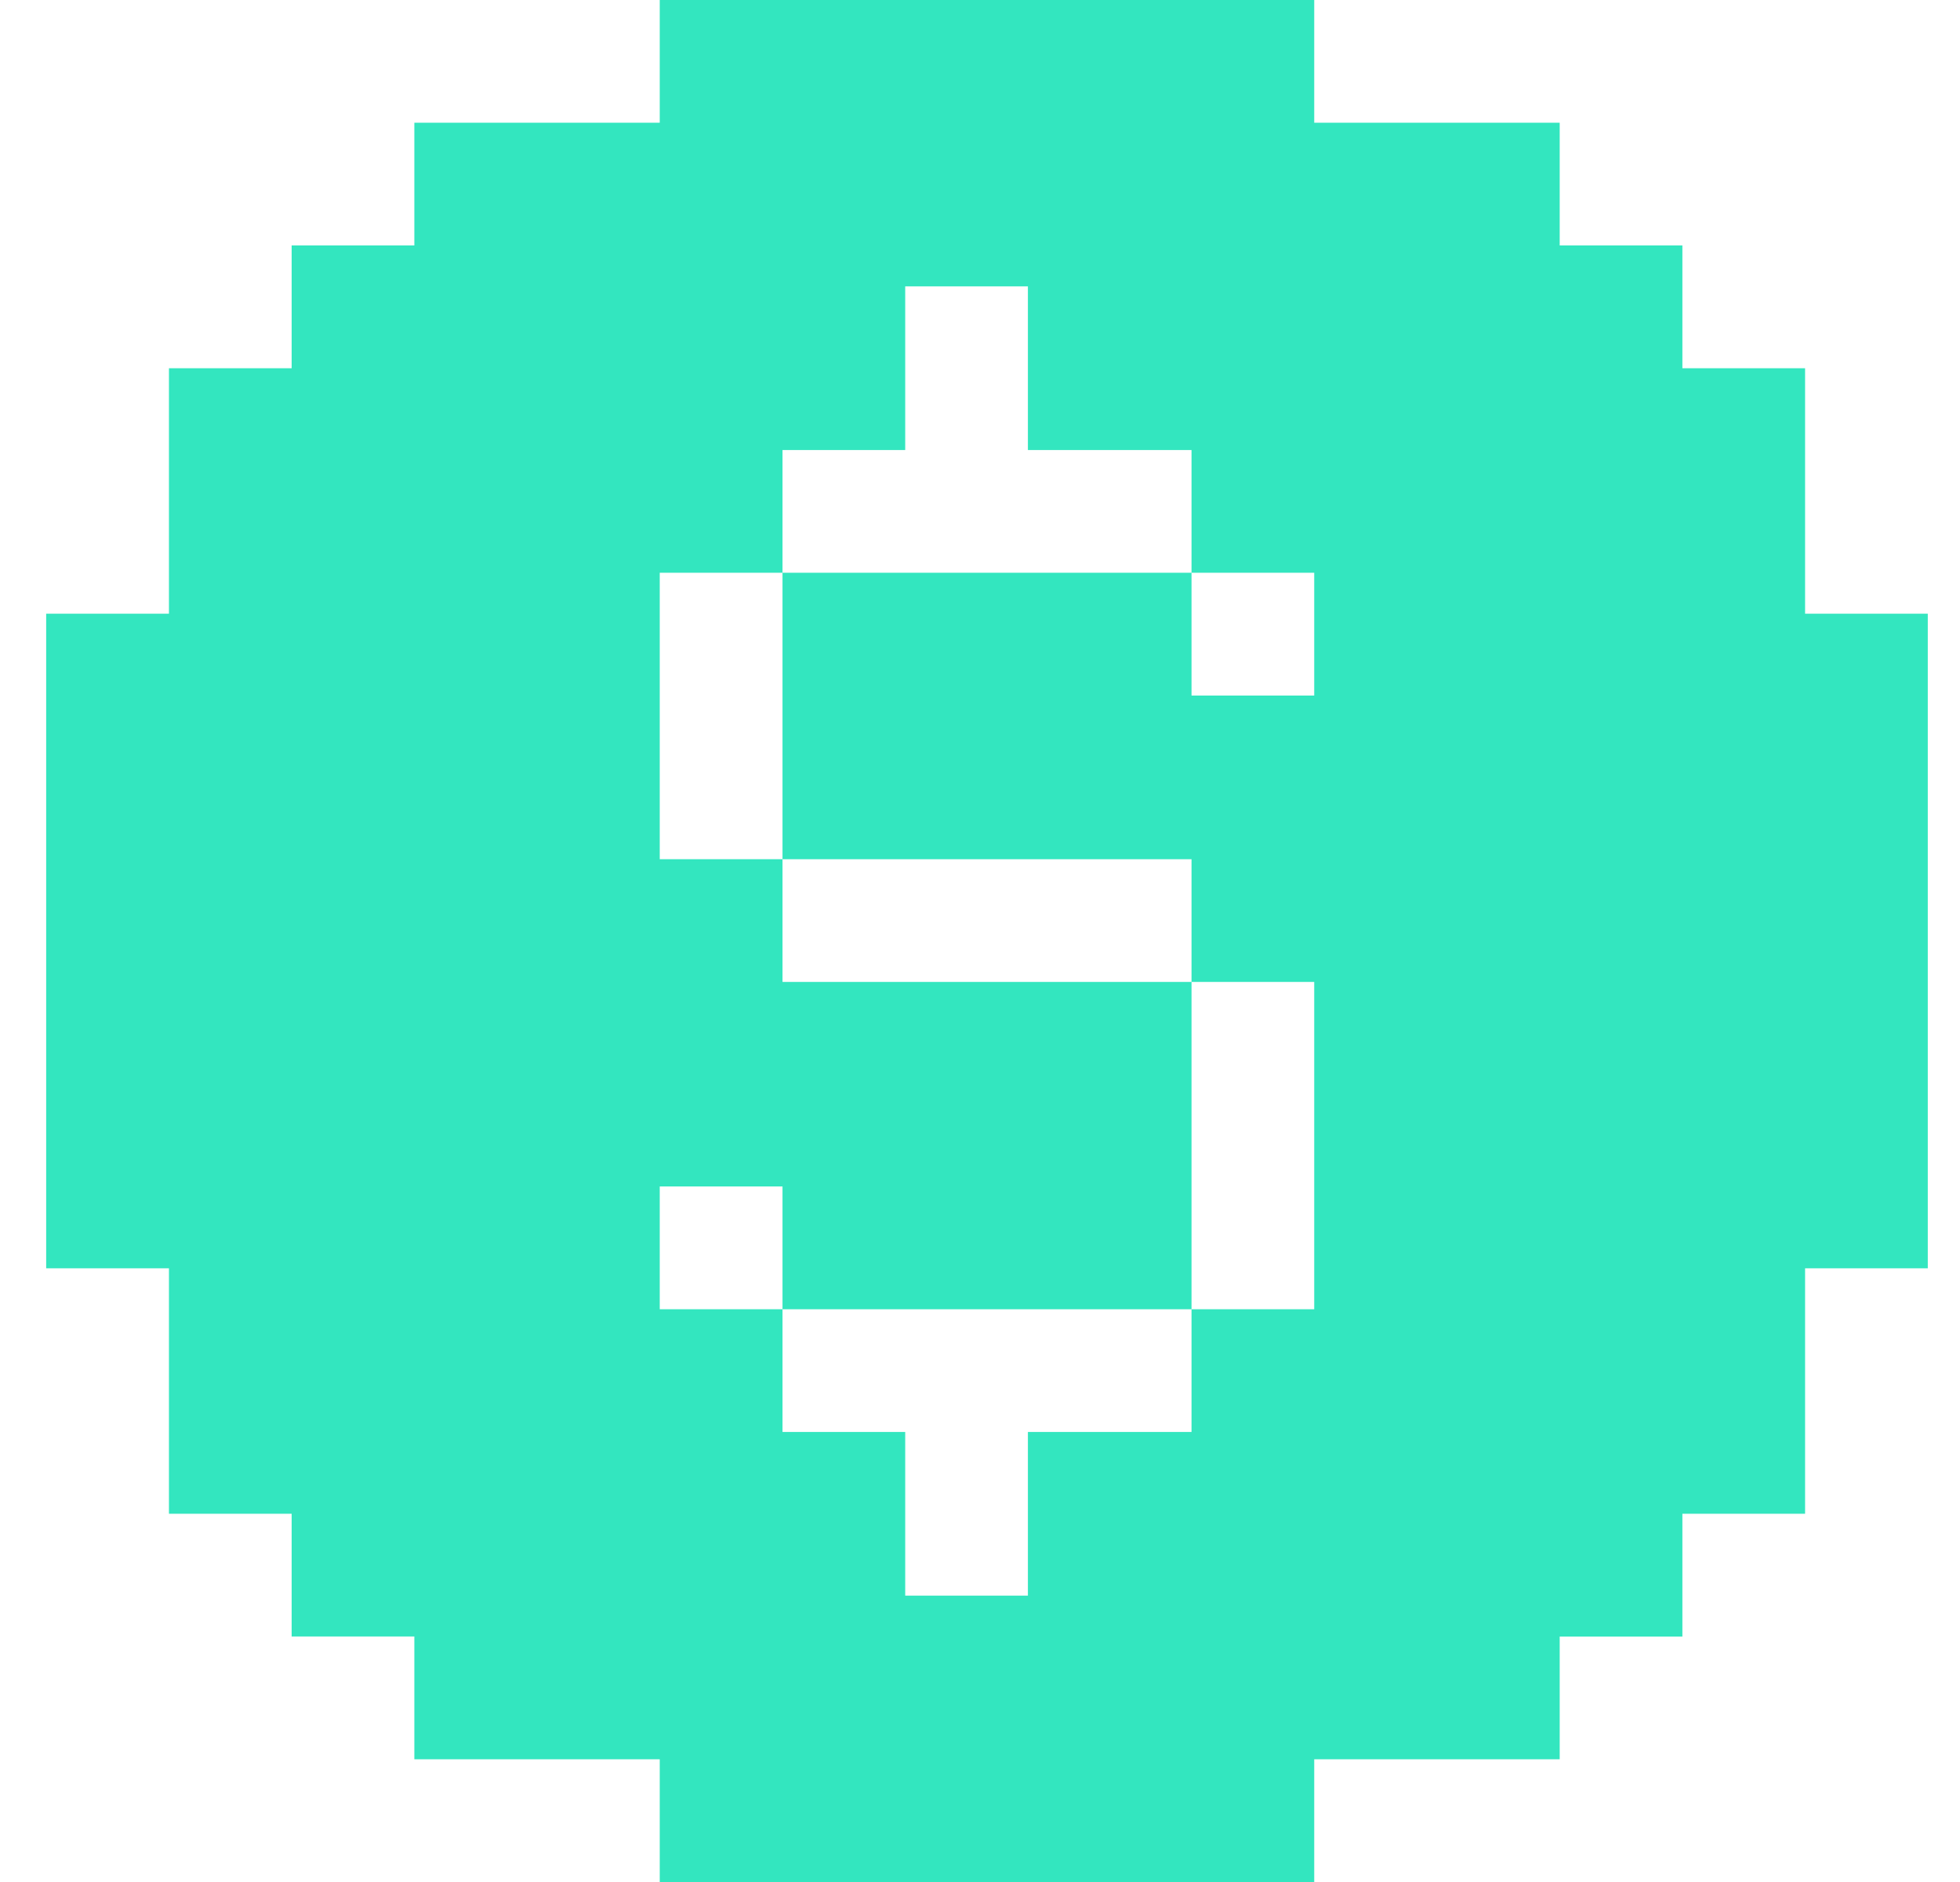 <svg width="25" height="24" viewBox="0 0 25 24" fill="none" xmlns="http://www.w3.org/2000/svg">
<path d="M23.024 7.826V4.696H21.459V3.13H19.894V1.565H16.763V0H8.415V1.565H5.285V3.13H3.72V4.696H2.155V7.826H0.589V16.174H2.155V19.304H3.72V20.869H5.285V22.435H8.415V24H16.763V22.435H19.894V20.87H21.459V19.304H23.024V16.174H24.589V7.826H23.024ZM16.763 8.87H15.198V7.304H9.981V10.957H15.198V12.522H16.763V16.696H15.198V18.261H13.111V20.348H11.546V18.261H9.981V16.696H8.415V15.13H9.981V16.696H15.198V12.522H9.981V10.957H8.415V7.304H9.981V5.739H11.546V3.652H13.111V5.739H15.198V7.304H16.763V8.87Z" fill="#33E6BF"/>
</svg>
